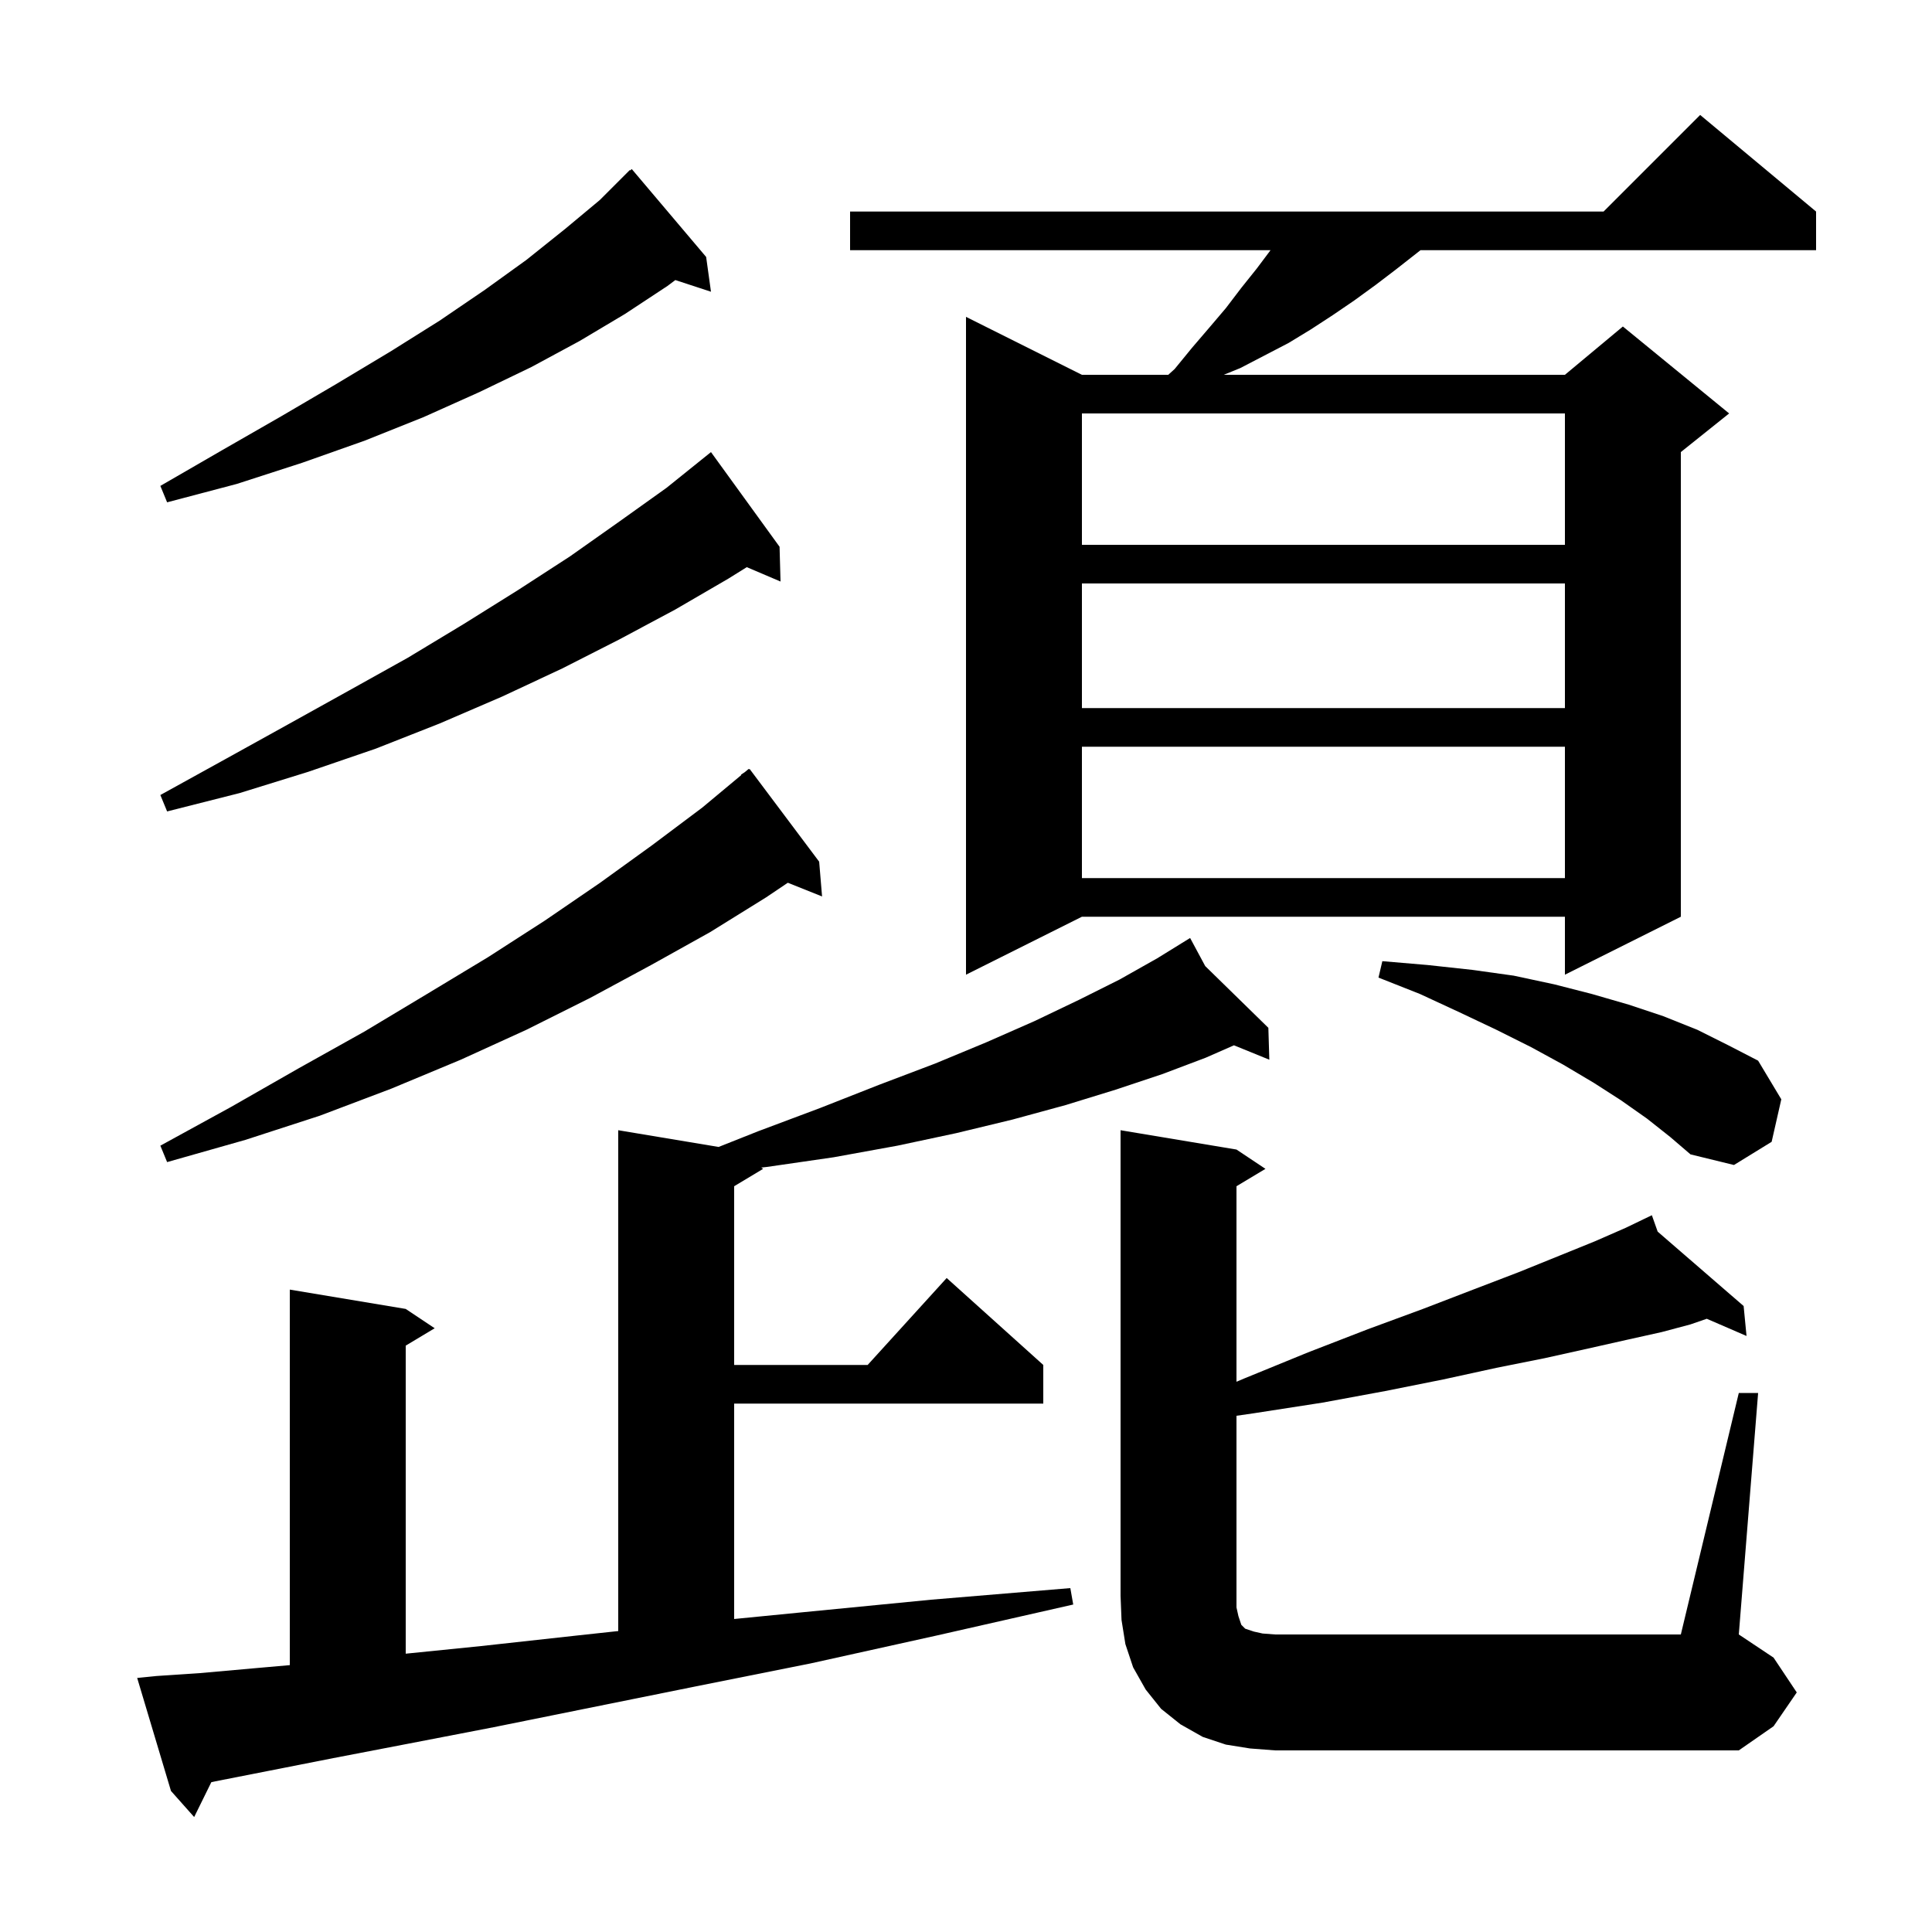 <svg xmlns="http://www.w3.org/2000/svg" xmlns:xlink="http://www.w3.org/1999/xlink" version="1.1" baseProfile="full" viewBox="0 0 200 200" width="200" height="200">
<g fill="black">
<path d="M 16.2 173.5 L 20.7 173.2 L 26.3 172.7 L 30.0 172.374 L 30.0 133.5 L 42.0 135.5 L 45.0 137.5 L 42.0 139.3 L 42.0 171.189 L 49.8 170.4 L 59.8 169.3 L 64.0 168.846 L 64.0 117.0 L 74.39 118.732 L 78.5 117.1 L 84.9 114.7 L 91.0 112.3 L 96.8 110.1 L 102.1 107.9 L 107.1 105.7 L 111.7 103.5 L 115.9 101.4 L 119.8 99.2 L 122.326 97.64 L 122.3 97.6 L 122.335 97.634 L 123.2 97.1 L 124.765 100.01 L 131.3 106.4 L 131.4 109.7 L 127.738 108.21 L 124.8 109.5 L 120.3 111.2 L 115.5 112.8 L 110.3 114.4 L 104.8 115.9 L 99.0 117.3 L 92.9 118.6 L 86.3 119.8 L 79.4 120.8 L 78.8 120.867 L 79.0 121.0 L 76.0 122.8 L 76.0 141.3 L 89.818 141.3 L 98.0 132.3 L 108.0 141.3 L 108.0 145.3 L 76.0 145.3 L 76.0 167.598 L 83.1 166.9 L 96.4 165.6 L 110.8 164.4 L 111.1 166.1 L 97.0 169.3 L 83.9 172.2 L 71.9 174.6 L 61.0 176.8 L 51.1 178.8 L 42.3 180.5 L 34.5 182.0 L 27.9 183.3 L 22.3 184.4 L 21.876 184.492 L 20.1 188.1 L 17.7 185.4 L 14.2 173.7 Z M 180.0 144.2 L 182.0 144.2 L 180.0 169.2 L 183.6 171.6 L 186.0 175.2 L 183.6 178.7 L 180.0 181.2 L 132.0 181.2 L 129.4 181.0 L 126.9 180.6 L 124.5 179.8 L 122.2 178.5 L 120.2 176.9 L 118.6 174.9 L 117.3 172.6 L 116.5 170.2 L 116.1 167.7 L 116.0 165.2 L 116.0 117.0 L 128.0 119.0 L 131.0 121.0 L 128.0 122.8 L 128.0 143.038 L 128.8 142.7 L 135.4 140.0 L 141.6 137.6 L 147.3 135.5 L 152.5 133.5 L 157.2 131.7 L 161.4 130.0 L 165.1 128.5 L 168.3 127.1 L 170.112 126.227 L 170.1 126.2 L 170.125 126.221 L 171.0 125.8 L 171.602 127.499 L 180.5 135.2 L 180.8 138.3 L 176.684 136.518 L 175.0 137.1 L 172.0 137.9 L 168.4 138.7 L 164.4 139.6 L 159.9 140.6 L 154.9 141.6 L 149.4 142.8 L 143.4 144.0 L 136.9 145.2 L 129.8 146.3 L 128.0 146.561 L 128.0 166.4 L 128.2 167.3 L 128.5 168.2 L 128.9 168.6 L 129.8 168.9 L 130.7 169.1 L 132.0 169.2 L 174.0 169.2 Z M 170.5 115.8 L 167.8 113.9 L 165.0 112.1 L 161.8 110.2 L 158.5 108.4 L 154.9 106.6 L 151.1 104.8 L 147.0 102.9 L 142.7 101.2 L 143.1 99.5 L 147.8 99.9 L 152.4 100.4 L 156.7 101.0 L 160.9 101.9 L 164.8 102.9 L 168.6 104.0 L 172.2 105.2 L 175.7 106.6 L 178.9 108.2 L 182.0 109.8 L 184.4 113.8 L 183.4 118.2 L 179.5 120.6 L 175.0 119.5 L 172.9 117.7 Z M 84.8 89.2 L 85.1 92.8 L 81.556 91.382 L 79.3 92.9 L 73.5 96.5 L 67.4 99.9 L 61.1 103.3 L 54.5 106.6 L 47.7 109.7 L 40.5 112.7 L 33.1 115.5 L 25.4 118.0 L 17.3 120.3 L 16.6 118.6 L 23.9 114.6 L 30.9 110.6 L 37.7 106.8 L 44.2 102.9 L 50.5 99.1 L 56.4 95.3 L 62.1 91.4 L 67.5 87.5 L 72.7 83.6 L 76.734 80.238 L 76.7 80.2 L 77.1 79.933 L 77.5 79.6 L 77.534 79.644 L 77.6 79.6 Z M 188.0 21.9 L 188.0 25.9 L 147.05 25.9 L 144.5 27.9 L 142.4 29.5 L 140.2 31.1 L 138.0 32.6 L 135.7 34.1 L 133.4 35.5 L 128.4 38.1 L 126.682 38.8 L 162.0 38.8 L 168.0 33.8 L 179.0 42.8 L 174.0 46.8 L 174.0 94.9 L 162.0 100.9 L 162.0 94.9 L 112.0 94.9 L 100.0 100.9 L 100.0 32.8 L 112.0 38.8 L 120.937 38.8 L 121.6 38.2 L 123.4 36.0 L 125.2 33.9 L 126.9 31.9 L 128.5 29.8 L 130.1 27.8 L 131.525 25.9 L 88.0 25.9 L 88.0 21.9 L 166.0 21.9 L 176.0 11.9 Z M 112.0 77.3 L 112.0 90.9 L 162.0 90.9 L 162.0 77.3 Z M 80.7 56.6 L 80.8 60.2 L 77.307 58.712 L 75.4 59.9 L 69.9 63.1 L 64.1 66.2 L 58.2 69.2 L 52.0 72.1 L 45.5 74.9 L 38.9 77.5 L 31.9 79.9 L 24.8 82.1 L 17.3 84.0 L 16.6 82.3 L 23.3 78.6 L 29.8 75.0 L 36.1 71.5 L 42.2 68.1 L 48.0 64.6 L 53.6 61.1 L 59.0 57.6 L 64.1 54.0 L 69.0 50.5 L 73.6 46.8 Z M 112.0 60.4 L 112.0 73.3 L 162.0 73.3 L 162.0 60.4 Z M 112.0 42.8 L 112.0 56.4 L 162.0 56.4 L 162.0 42.8 Z M 73.1 26.6 L 73.6 30.2 L 69.91 28.992 L 69.1 29.6 L 64.7 32.5 L 60.0 35.3 L 55.0 38.0 L 49.6 40.6 L 43.8 43.2 L 37.8 45.6 L 31.3 47.9 L 24.5 50.1 L 17.3 52.0 L 16.6 50.3 L 23.0 46.6 L 29.1 43.1 L 34.9 39.7 L 40.4 36.4 L 45.5 33.2 L 50.2 30.0 L 54.5 26.9 L 58.5 23.7 L 62.1 20.7 L 65.2 17.6 L 65.238 17.644 L 65.4 17.5 Z " />
</g>
</svg>
